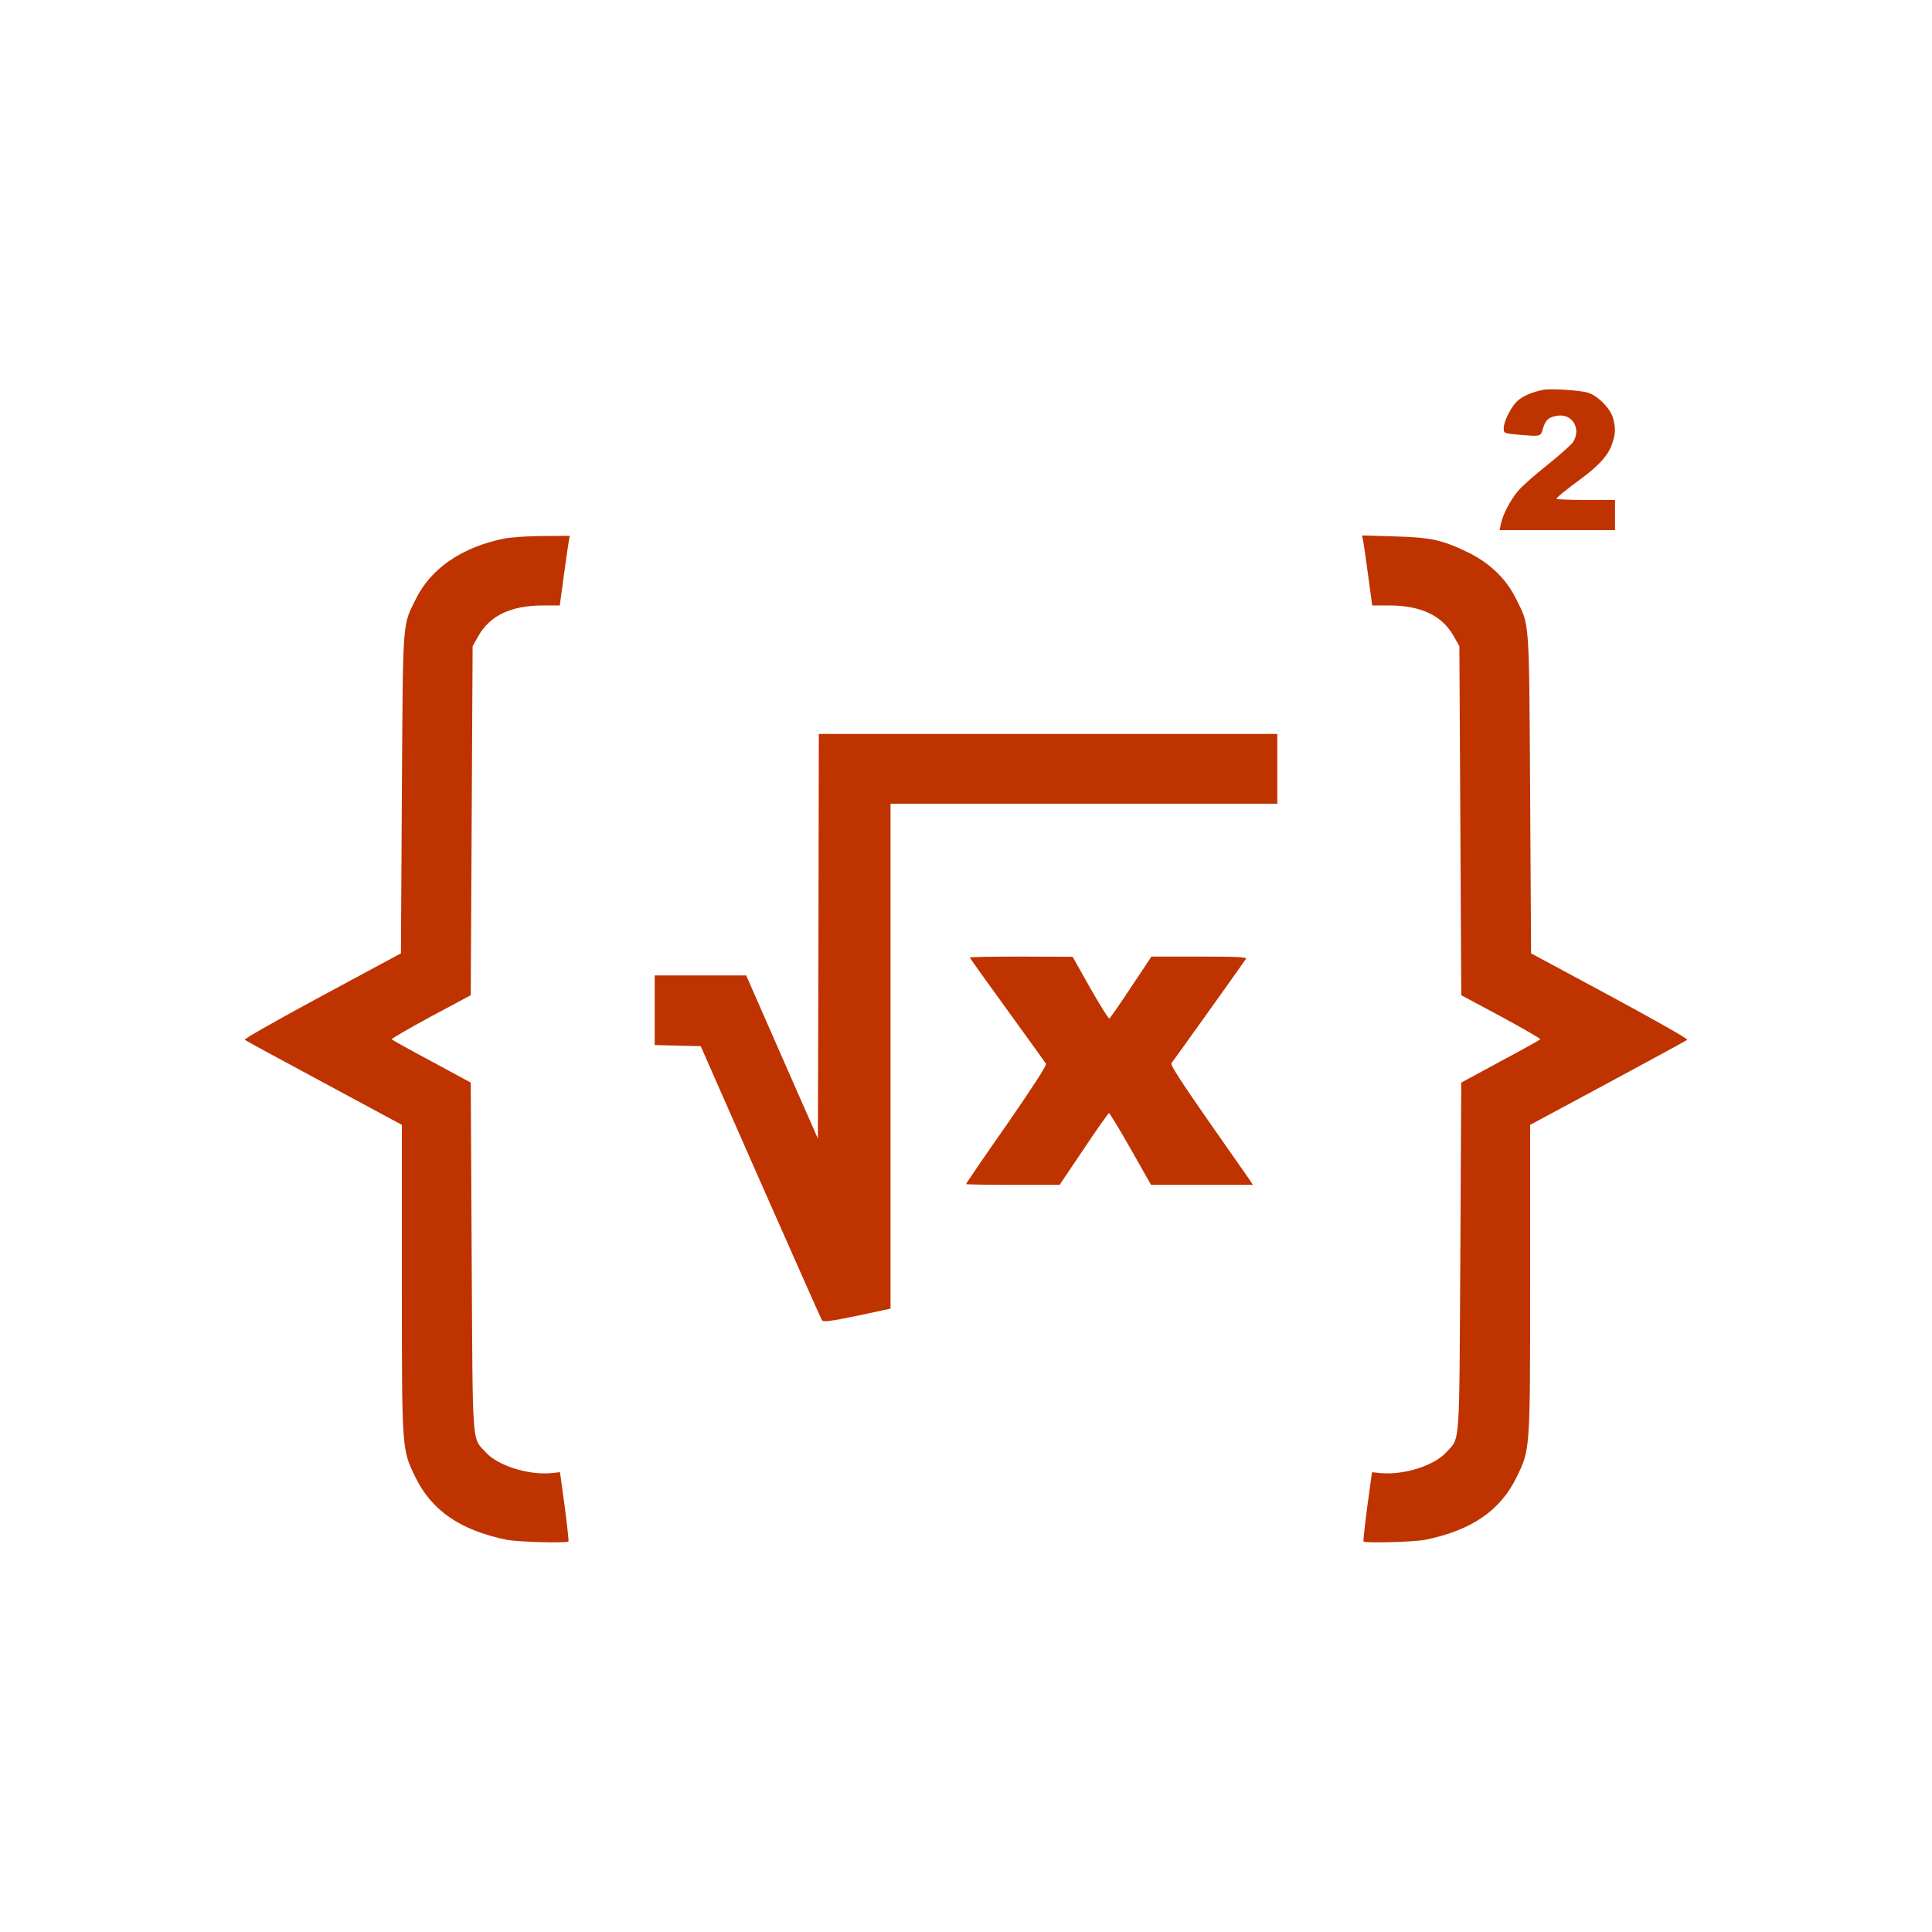 <?xml version="1.0" standalone="no"?>
<!DOCTYPE svg PUBLIC "-//W3C//DTD SVG 20010904//EN"
 "http://www.w3.org/TR/2001/REC-SVG-20010904/DTD/svg10.dtd">
<svg version="1.0" xmlns="http://www.w3.org/2000/svg"
 width="1024pt" height="1024pt" viewBox="0 0 1024 1024"
 preserveAspectRatio="xMidYMid meet" fill="#be3300">
<g transform="translate(0,1024) scale(0.1,-0.1)"
fill="#be3300" stroke="none">
<path d="M8180 8174 c-54 -11 -97 -28 -129 -52 -36 -27 -81 -111 -81 -153 0
-25 2 -26 77 -33 122 -10 118 -11 131 33 15 48 31 61 80 68 78 10 124 -72 79
-141 -10 -14 -70 -68 -135 -120 -65 -51 -135 -113 -155 -137 -41 -48 -82 -126
-92 -176 l-7 -33 306 0 306 0 0 80 0 80 -155 0 c-85 0 -155 3 -155 6 0 7 41
41 136 111 94 71 138 120 159 182 18 53 19 82 4 136 -15 52 -82 119 -134 134
-44 13 -196 22 -235 15z"/>
<path d="M2670 7385 c-221 -45 -385 -157 -465 -318 -73 -148 -69 -89 -75
-1031 l-5 -849 -418 -225 c-230 -124 -414 -228 -410 -233 4 -4 194 -107 421
-229 l412 -222 0 -814 c0 -917 -1 -904 72 -1054 86 -176 238 -281 483 -331 58
-12 319 -19 328 -9 2 3 -7 86 -20 186 l-25 181 -47 -5 c-121 -11 -284 40 -347
111 -74 81 -68 9 -74 1035 l-5 924 -207 112 c-114 61 -209 114 -212 117 -4 3
90 57 206 120 l213 114 5 925 5 925 31 55 c61 107 171 160 339 161 l92 0 22
162 c12 89 24 172 27 185 l4 22 -142 -1 c-79 0 -172 -7 -208 -14z"/>
<path d="M7224 7379 c3 -13 15 -97 27 -186 l22 -162 92 0 c168 -1 278 -54 339
-161 l31 -55 5 -925 5 -925 213 -114 c116 -63 210 -117 206 -120 -3 -3 -98
-56 -212 -117 l-207 -112 -5 -924 c-6 -1026 0 -954 -74 -1035 -63 -71 -226
-122 -347 -111 l-47 5 -25 -181 c-13 -100 -22 -183 -20 -186 9 -10 270 -3 328
9 245 50 397 155 483 331 73 150 72 137 72 1054 l0 814 413 222 c226 122 416
225 420 229 4 5 -180 109 -410 233 l-418 225 -5 849 c-6 942 -2 883 -75 1031
-53 107 -141 191 -258 247 -135 65 -195 78 -390 83 l-168 5 5 -23z"/>
<path d="M4338 5278 l-3 -1073 -190 432 -190 433 -242 0 -243 0 0 -185 0 -184
122 -3 122 -3 317 -720 c175 -396 321 -726 326 -733 6 -10 45 -5 186 24 l177
38 0 1338 0 1338 1025 0 1025 0 0 185 0 185 -1215 0 -1215 0 -2 -1072z"/>
<path d="M5140 5165 c0 -2 89 -127 198 -277 109 -150 201 -279 206 -286 5 -8
-70 -123 -208 -323 -119 -170 -216 -312 -216 -315 0 -2 112 -4 248 -4 l248 0
128 190 c70 105 130 190 134 190 4 0 56 -86 115 -190 l108 -190 270 0 270 0
-29 43 c-16 23 -116 165 -221 316 -124 178 -188 277 -183 285 17 21 388 541
396 554 6 9 -46 12 -247 12 l-254 0 -108 -162 c-59 -90 -111 -164 -115 -166
-5 -2 -50 71 -102 162 l-93 165 -272 1 c-150 0 -273 -2 -273 -5z"/>
</g>
</svg>
